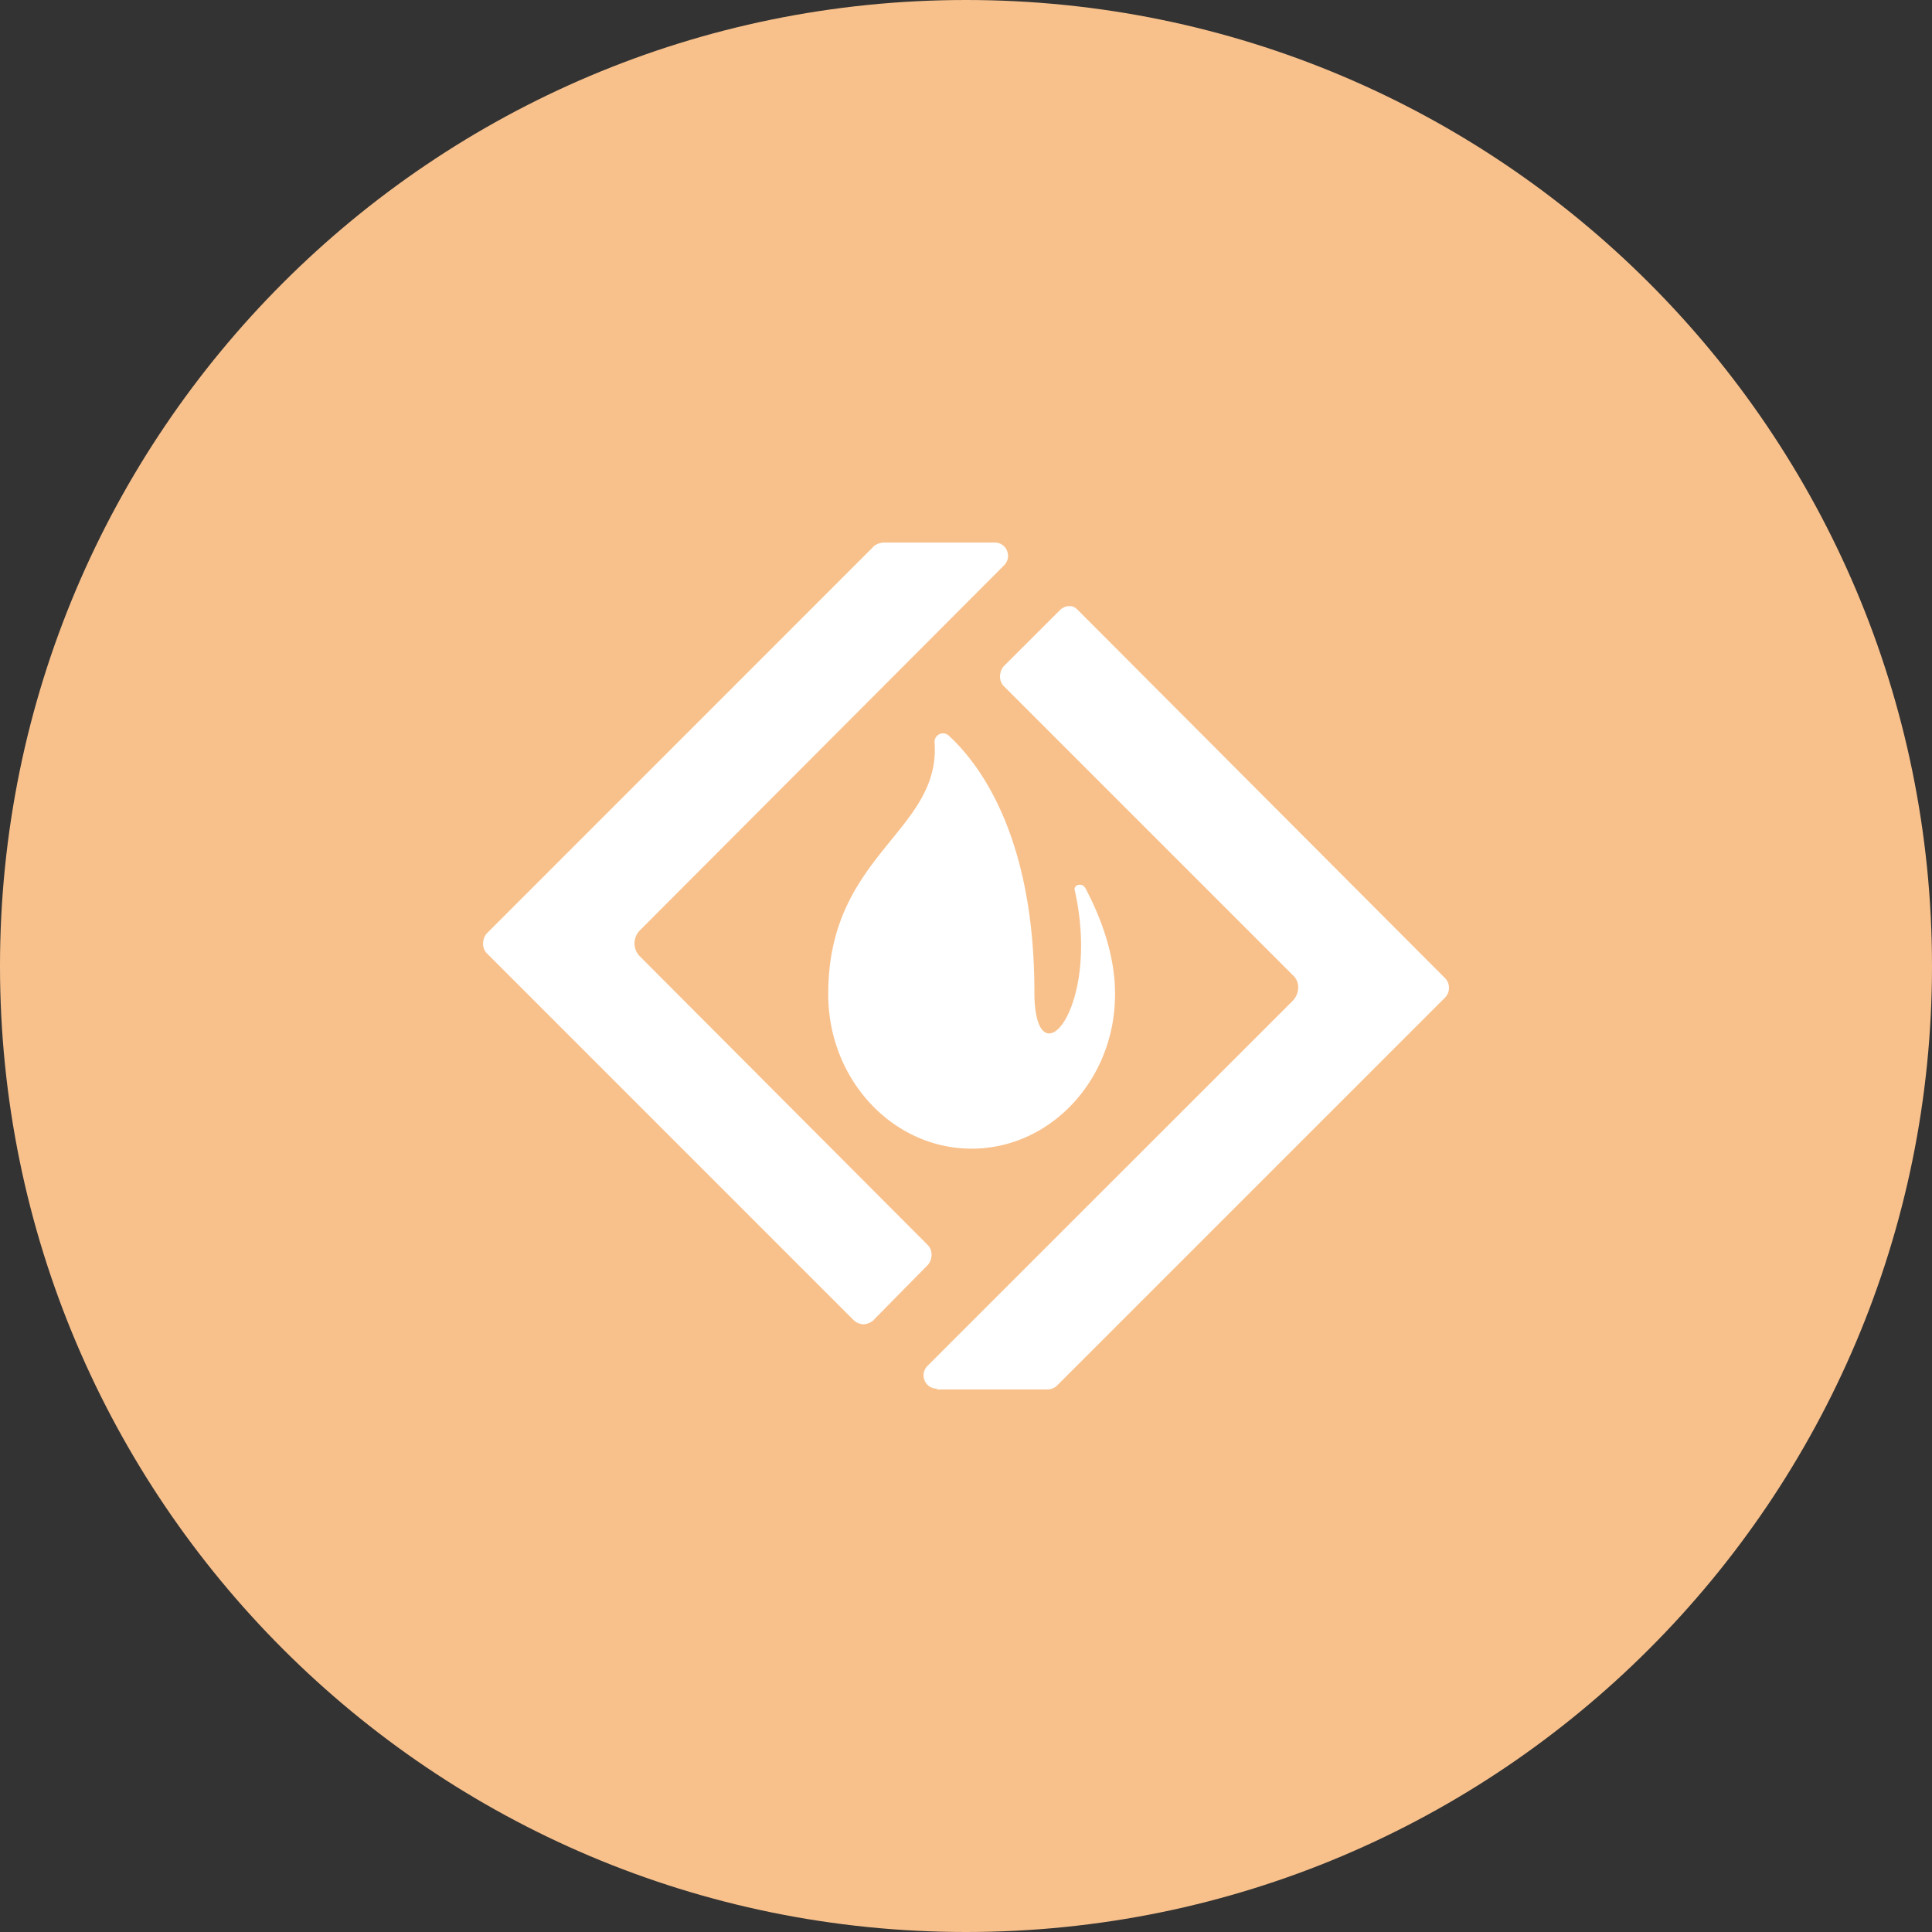 <svg xmlns="http://www.w3.org/2000/svg" width="1024" height="1024" fill="none">
   <rect width="100%" height="100%" fill="#333333" stroke="none"/>
   <g clip-path="url(#a)">
      <path fill="#F8C18C" d="M512 1024c282.77 0 512-229.23 512-512S794.77 0 512 0 0 229.23 0 512s229.23 512 512 512Z"/>
      <path fill="#fff" d="M569.58 471.57c-.44-2.62 3.93-3.93 5.68-.87 7.87 14.86 15.73 35 15.73 55.94v.44c0 45-34.09 81.73-76 81.73s-76-36.71-76-81.73v-.44c0-73.86 59.44-85.66 56.38-132.86a4.485 4.485 0 0 1 2.346-4.554 4.478 4.478 0 0 1 5.084.624c15.73 14.42 45.45 52.45 45.45 135.92-.08 48.95 35.75 9.61 21.33-54.2ZM462.5 700.15l29.28-29.72c2.62-3.06 2.62-7.87 0-10.49L339.26 507a9.765 9.765 0 0 1-2.188-10.8 9.765 9.765 0 0 1 2.188-3.2L532 299.81a7.079 7.079 0 0 0 1.75-7.87 6.891 6.891 0 0 0-6.56-4.37h-59a9.154 9.154 0 0 0-4.81 1.75L258 494.74c-2.62 3.06-2.62 7.87 0 10.49l194.45 194.48a8.058 8.058 0 0 0 5.24 2.19 9.16 9.16 0 0 0 4.81-1.75Zm34.09 36.27h58.56a7.25 7.25 0 0 0 5.24-2.19l205.42-205.4a7.38 7.38 0 0 0 2.184-5.245 7.388 7.388 0 0 0-2.184-5.245l-194-194.49c-1.31-1.31-2.62-2.62-4.81-2.62a7.231 7.231 0 0 0-5.24 2.19L532 353.13c-2.62 3.06-2.62 7.87 0 10.49l153 153a8.706 8.706 0 0 1 3.06 7 10.308 10.308 0 0 1-3.06 7L491.79 723.75a7.083 7.083 0 0 0-1.75 7.87 6.887 6.887 0 0 0 6.56 4.37l-.01.43Z"/>
   </g>
   <defs>
      <clipPath id="a">
         <path fill="#fff" d="M0 0h1024v1024H0z"/>
      </clipPath>
   </defs>
</svg>
